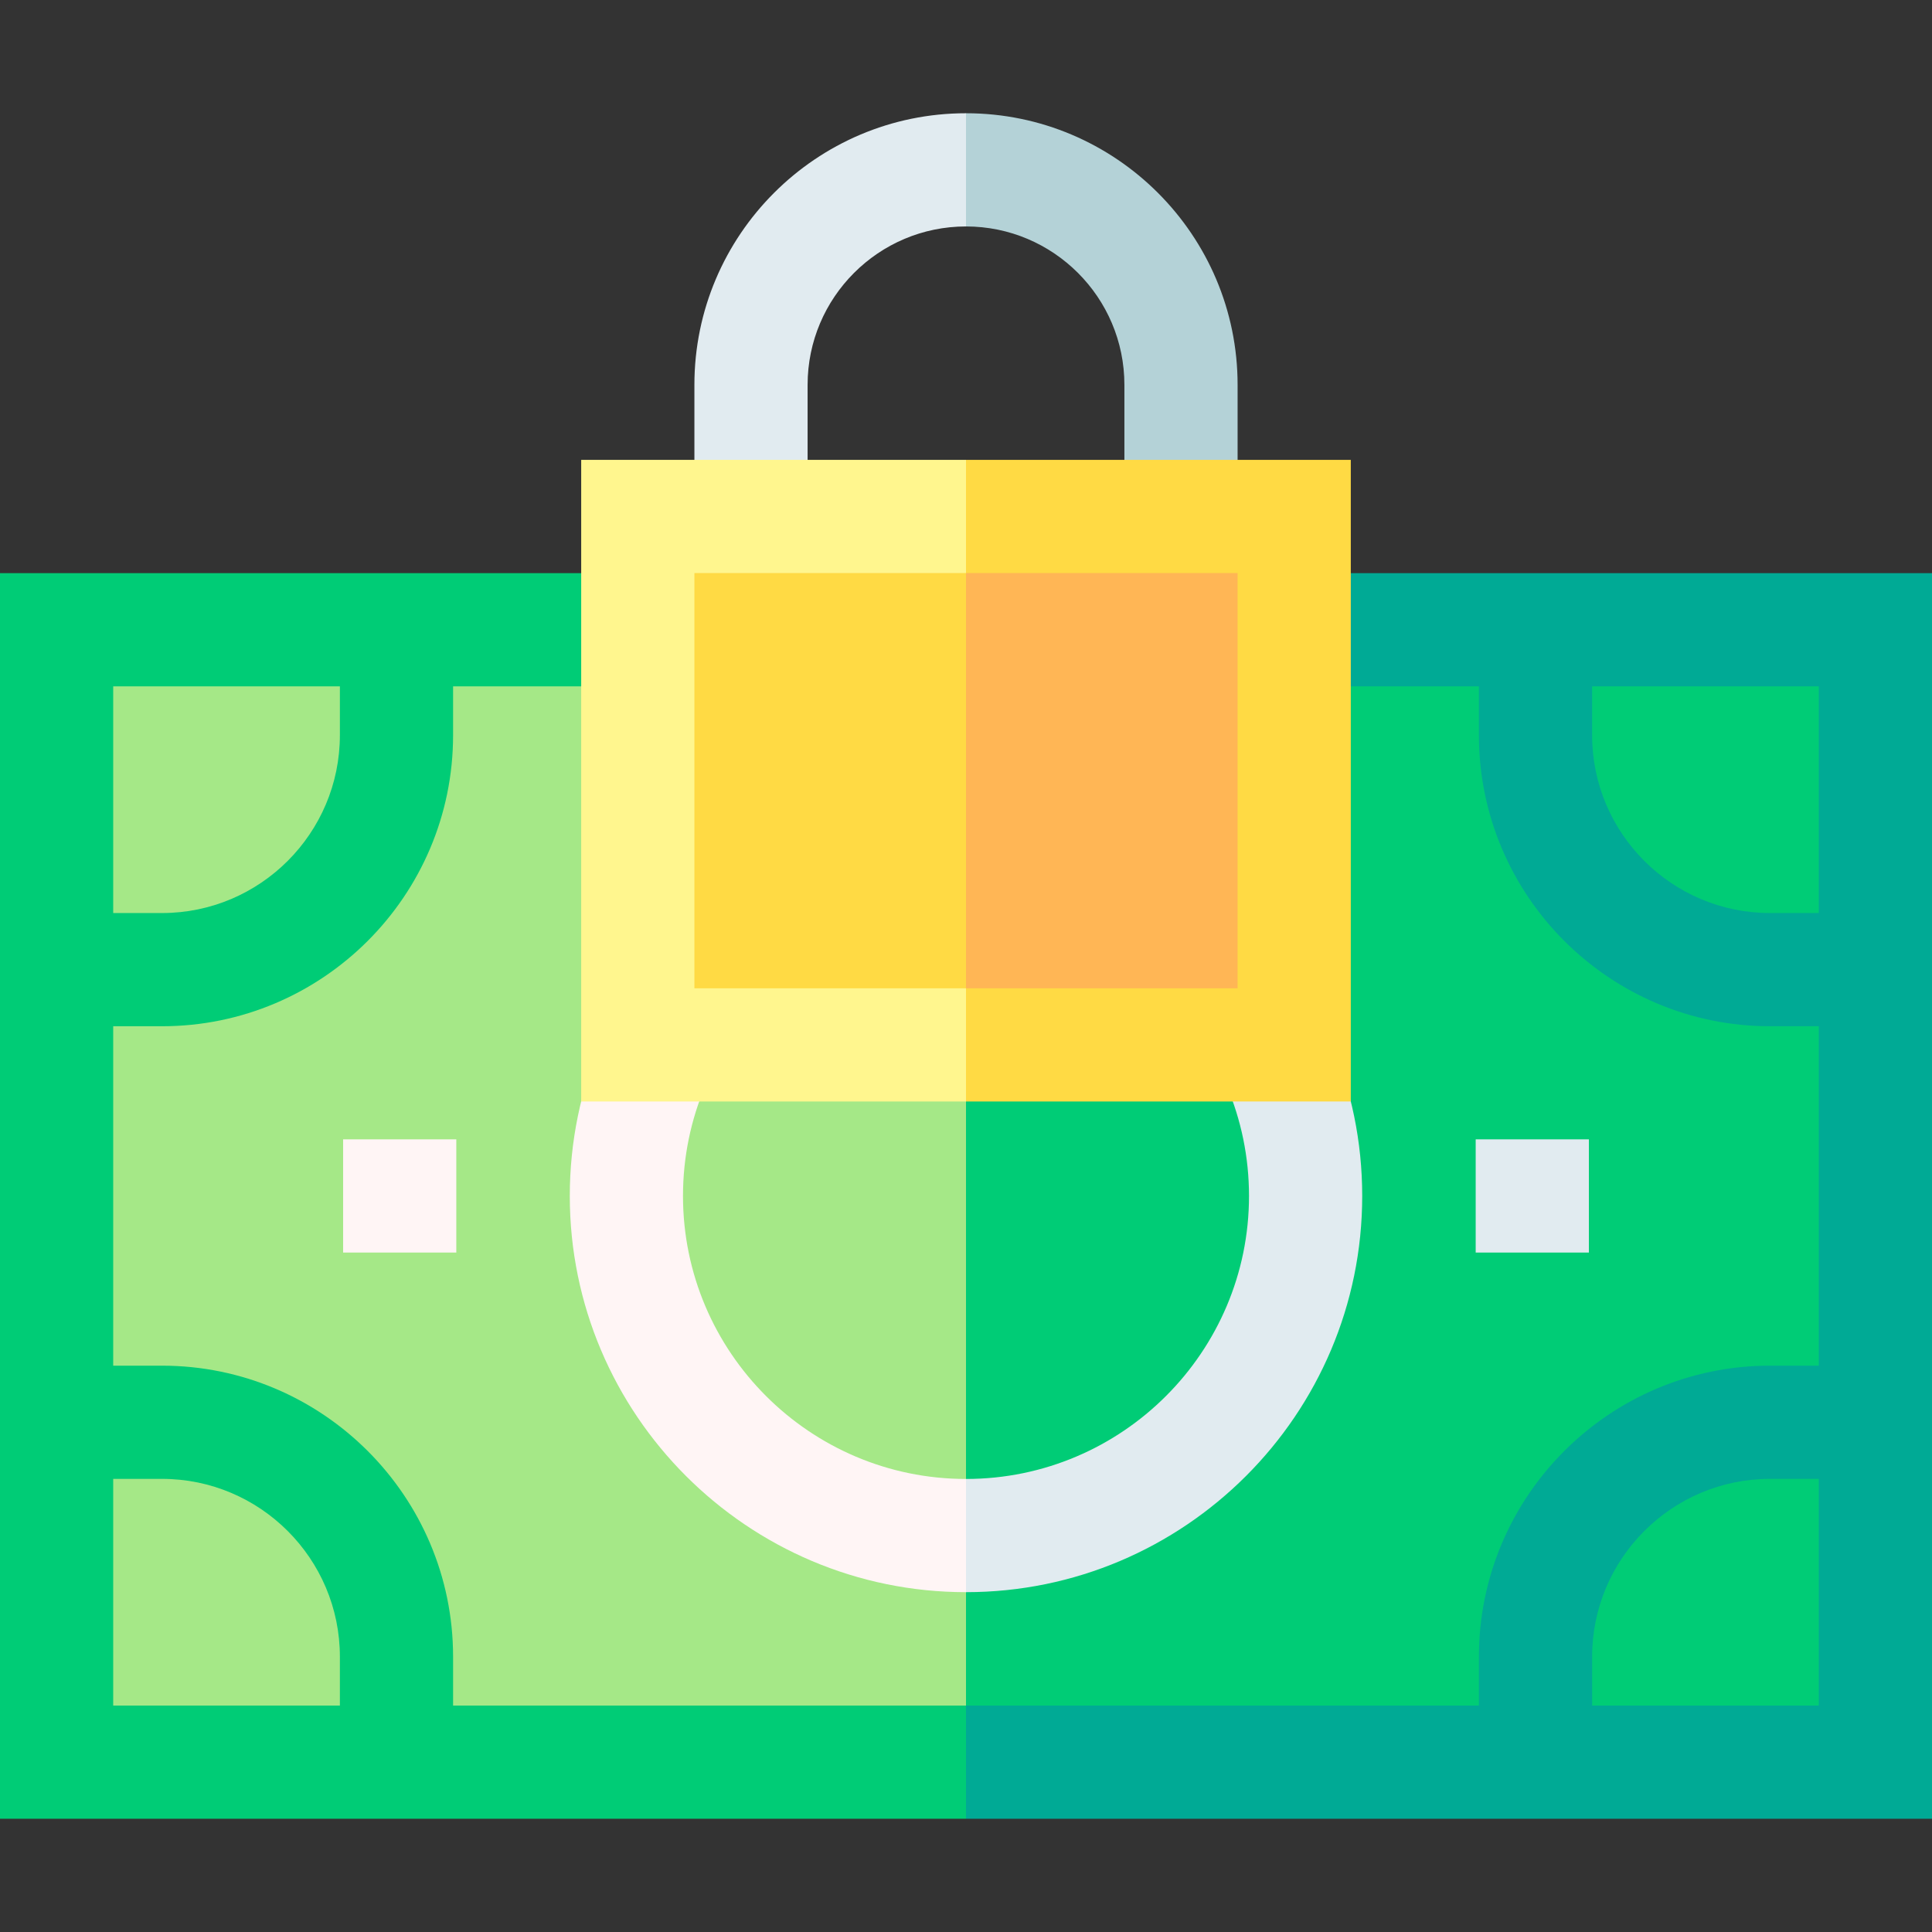 <svg id="Capa_1" enable-background="new 0 0 512 512" height="512" viewBox="0 0 512 512" width="512" xmlns="http://www.w3.org/2000/svg"><rect x="0" y="0" width="512" height="512" fill="#333333" stroke="none"/><g><path d="m297.977 101.989v39.896h30v-39.896c0-39.688-32.288-71.977-71.977-71.977l-10.008 14.333 10.008 15.667c23.146 0 41.977 18.831 41.977 41.977z" fill="#b4d2d7"/><path d="m184.023 101.989v39.896h30v-39.896c0-23.146 18.831-41.977 41.977-41.977v-30c-39.688 0-71.977 32.288-71.977 71.977z" fill="#e1ebf0"/><path d="m512 151.892h-256l-20.016 165.048 20.016 165.048h256z" fill="#00aa95"/><path d="m0 151.892h256v330.096h-256z" fill="#00cc76"/><path d="m469.063 271.964c-42.533 0-77.136-34.603-77.136-77.136v-12.937h-135.927l-20.016 135.049 20.016 135.048h135.928v-12.937c0-42.532 34.603-77.135 77.136-77.135h12.936v-89.952z" fill="#00cc76"/><path d="m120.072 181.892v12.937c0 42.533-34.603 77.136-77.136 77.136h-12.936v89.952h12.937c42.533 0 77.136 34.603 77.136 77.135v12.937h135.927v-270.097z" fill="#a5e887"/><path d="m256 211.94-10.008 14.572 10.008 15.428c41.355 0 75 33.645 75 75s-33.645 75-75 75l-10.008 14.572 10.008 15.428c57.897 0 105-47.103 105-105s-47.103-105-105-105z" fill="#e1ebf0"/><path d="m181 316.94c0-41.355 33.645-75 75-75v-30c-57.897 0-105 47.103-105 105s47.103 105 105 105v-30c-41.355 0-75-33.645-75-75z" fill="#fff5f5"/><path d="m482 241.964h-12.937c-25.991 0-47.136-21.145-47.136-47.136v-12.937h60.073z" fill="#00cc76"/><path d="m90.072 181.892v12.937c0 25.991-21.145 47.136-47.136 47.136h-12.936v-60.072h60.072z" fill="#a5e887"/><path d="m30 391.917h12.937c25.991 0 47.136 21.145 47.136 47.135v12.937h-60.073z" fill="#a5e887"/><path d="m421.928 451.988v-12.937c0-25.99 21.145-47.135 47.136-47.135h12.936v60.071h-60.072z" fill="#00cc76"/><path d="m90.928 301.94h30v30h-30z" fill="#fff5f5"/><path d="m391.072 301.94h30v30h-30z" fill="#e1ebf0"/><path d="m357.977 121.869h-101.977l-20.016 85.02 20.016 85.02h101.977z" fill="#ffda44"/><path d="m154.023 121.869h101.977v170.04h-101.977z" fill="#fff68e"/><path d="m327.977 151.869h-71.977l-20.016 55.02 20.016 55.02h71.977z" fill="#ffb655"/><path d="m184.023 151.869h71.977v110.04h-71.977z" fill="#ffda44"/></g></svg>